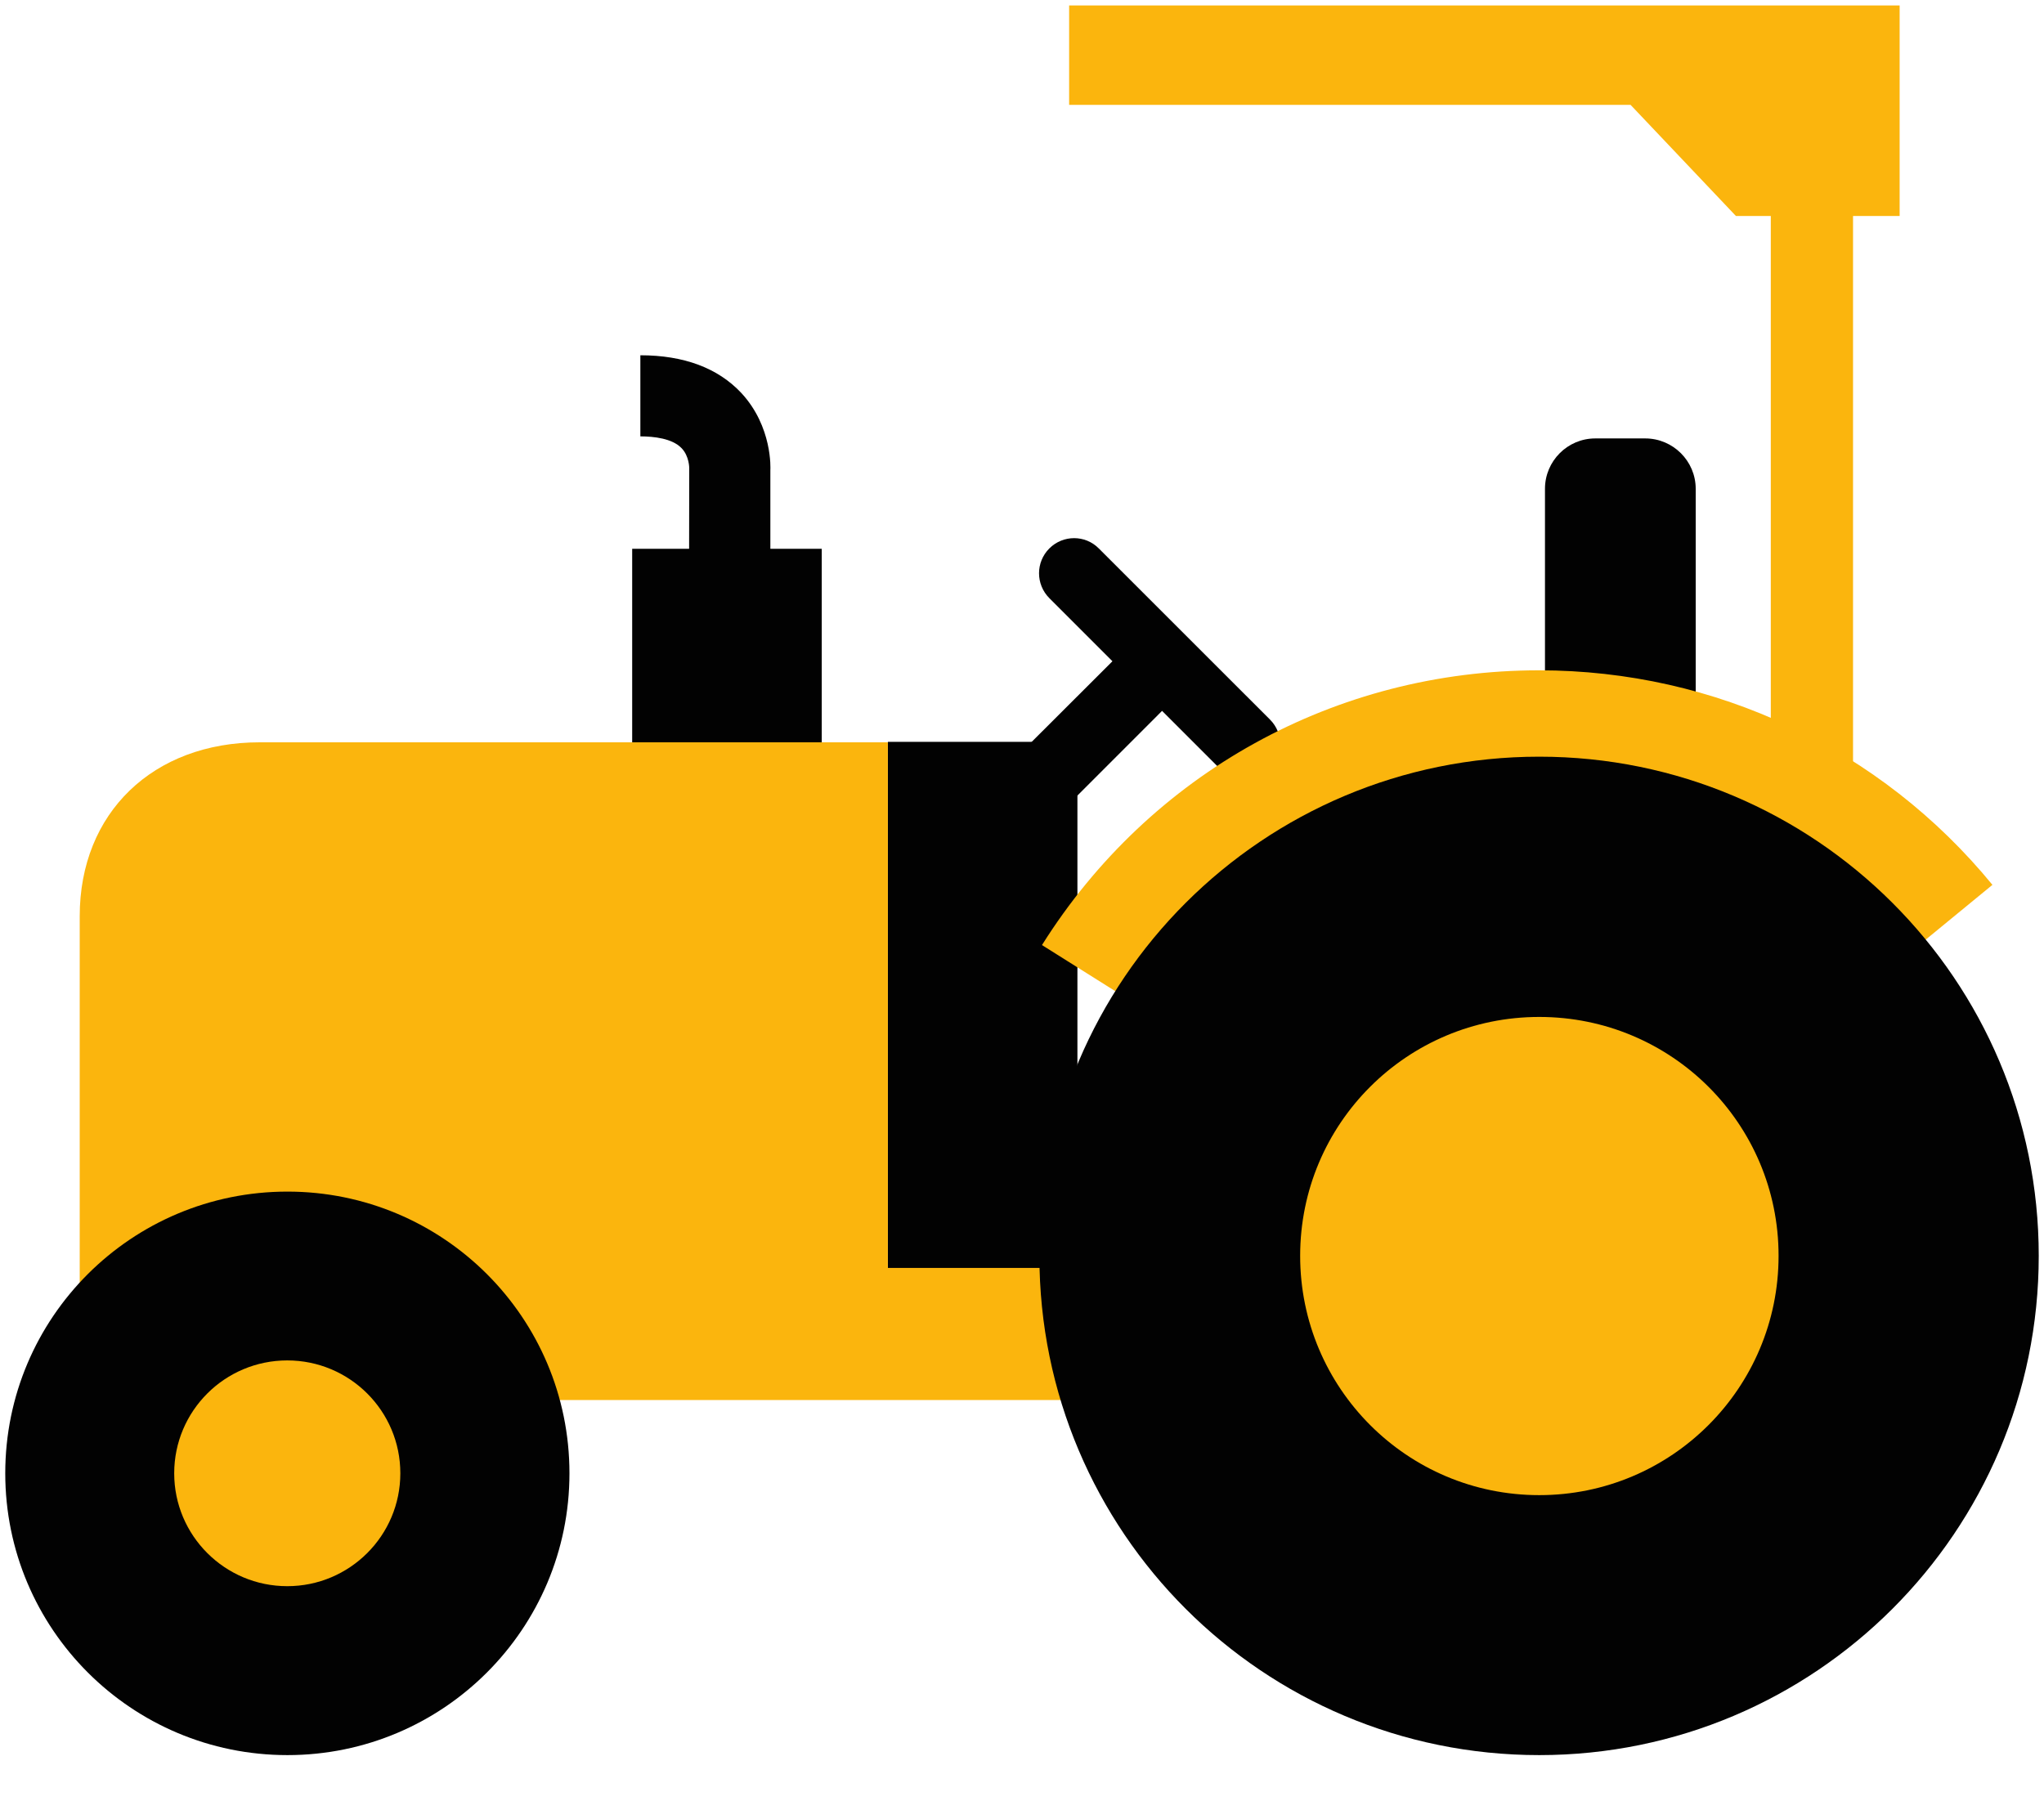 <svg width="35" height="31" viewBox="0 0 35 31" fill="none" xmlns="http://www.w3.org/2000/svg">
<path d="M17.831 13.989C17.712 13.989 17.596 13.953 17.497 13.887C17.399 13.821 17.322 13.727 17.277 13.617C17.231 13.508 17.22 13.387 17.243 13.271C17.266 13.154 17.323 13.047 17.407 12.963L19.324 11.049C19.559 10.814 19.939 10.814 20.172 11.049C20.407 11.284 20.407 11.665 20.172 11.9L18.257 13.816C18.14 13.931 17.984 13.989 17.831 13.989Z" fill="#020202"/>
<path d="M21.323 13.346C21.167 13.346 21.014 13.289 20.896 13.171L17.968 10.243C17.733 10.007 17.733 9.627 17.968 9.392C18.203 9.157 18.583 9.157 18.815 9.392L21.747 12.323C21.982 12.559 21.982 12.939 21.747 13.174C21.629 13.289 21.476 13.346 21.323 13.346Z" fill="#020202"/>
<path d="M10.825 9.398H14.071V21.494H10.825V9.398ZM15.203 12.704H18.449V22.397H15.203V12.704Z" fill="#020202"/>
<path d="M11.799 9.999H13.191V8.052C13.193 8.025 13.229 7.309 12.696 6.732C12.294 6.302 11.711 6.084 10.965 6.084V7.473C11.197 7.473 11.509 7.508 11.668 7.672C11.804 7.809 11.802 8.017 11.802 8.017L11.799 9.999Z" fill="#020202"/>
<path d="M27.316 15.326C26.841 15.326 26.455 14.938 26.455 14.464V8.37C26.455 7.896 26.841 7.508 27.316 7.508H28.172C28.648 7.508 29.036 7.896 29.036 8.37V14.464C29.036 14.938 28.648 15.326 28.172 15.326H27.316Z" fill="#020202"/>
<path d="M18.307 0.093V1.796H27.921L29.725 3.699H32.528V0.093H18.307Z" fill="#FBB50D"/>
<path d="M30.322 2.297H31.73V15.066H30.322V2.297Z" fill="#FBB50D"/>
<path d="M19.165 17.016L17.842 16.184C19.693 13.237 22.873 11.479 26.354 11.479C29.373 11.479 32.203 12.818 34.117 15.153L32.911 16.143C31.295 14.169 28.902 13.04 26.354 13.04C23.415 13.04 20.727 14.527 19.165 17.016Z" fill="#FBB50D"/>
<path d="M15.203 21.713V12.712H4.446C2.622 12.712 1.365 13.918 1.365 15.69V23.975H33.447V21.713H15.203Z" fill="#FBB50D"/>
<path d="M9.751 25.23C9.751 27.896 7.588 30.056 4.922 30.056C2.253 30.056 0.09 27.896 0.09 25.23C0.09 22.561 2.253 20.406 4.922 20.406C7.588 20.406 9.751 22.561 9.751 25.23Z" fill="#020202"/>
<path d="M4.919 27.163C5.988 27.163 6.855 26.297 6.855 25.23C6.855 24.162 5.988 23.297 4.919 23.297C3.85 23.297 2.983 24.162 2.983 25.23C2.983 26.297 3.85 27.163 4.919 27.163Z" fill="#FBB50D"/>
<path d="M34.91 21.506C34.91 26.23 31.076 30.056 26.357 30.056C21.629 30.056 17.798 26.23 17.798 21.506C17.798 16.78 21.629 12.958 26.357 12.958C31.076 12.958 34.91 16.78 34.91 21.506Z" fill="#020202"/>
<path d="M30.455 21.506C30.455 23.77 28.621 25.604 26.357 25.604C24.095 25.604 22.263 23.77 22.263 21.506C22.263 19.241 24.095 17.415 26.357 17.415C28.621 17.415 30.455 19.241 30.455 21.506Z" fill="#FBB50D"/>
</svg>
